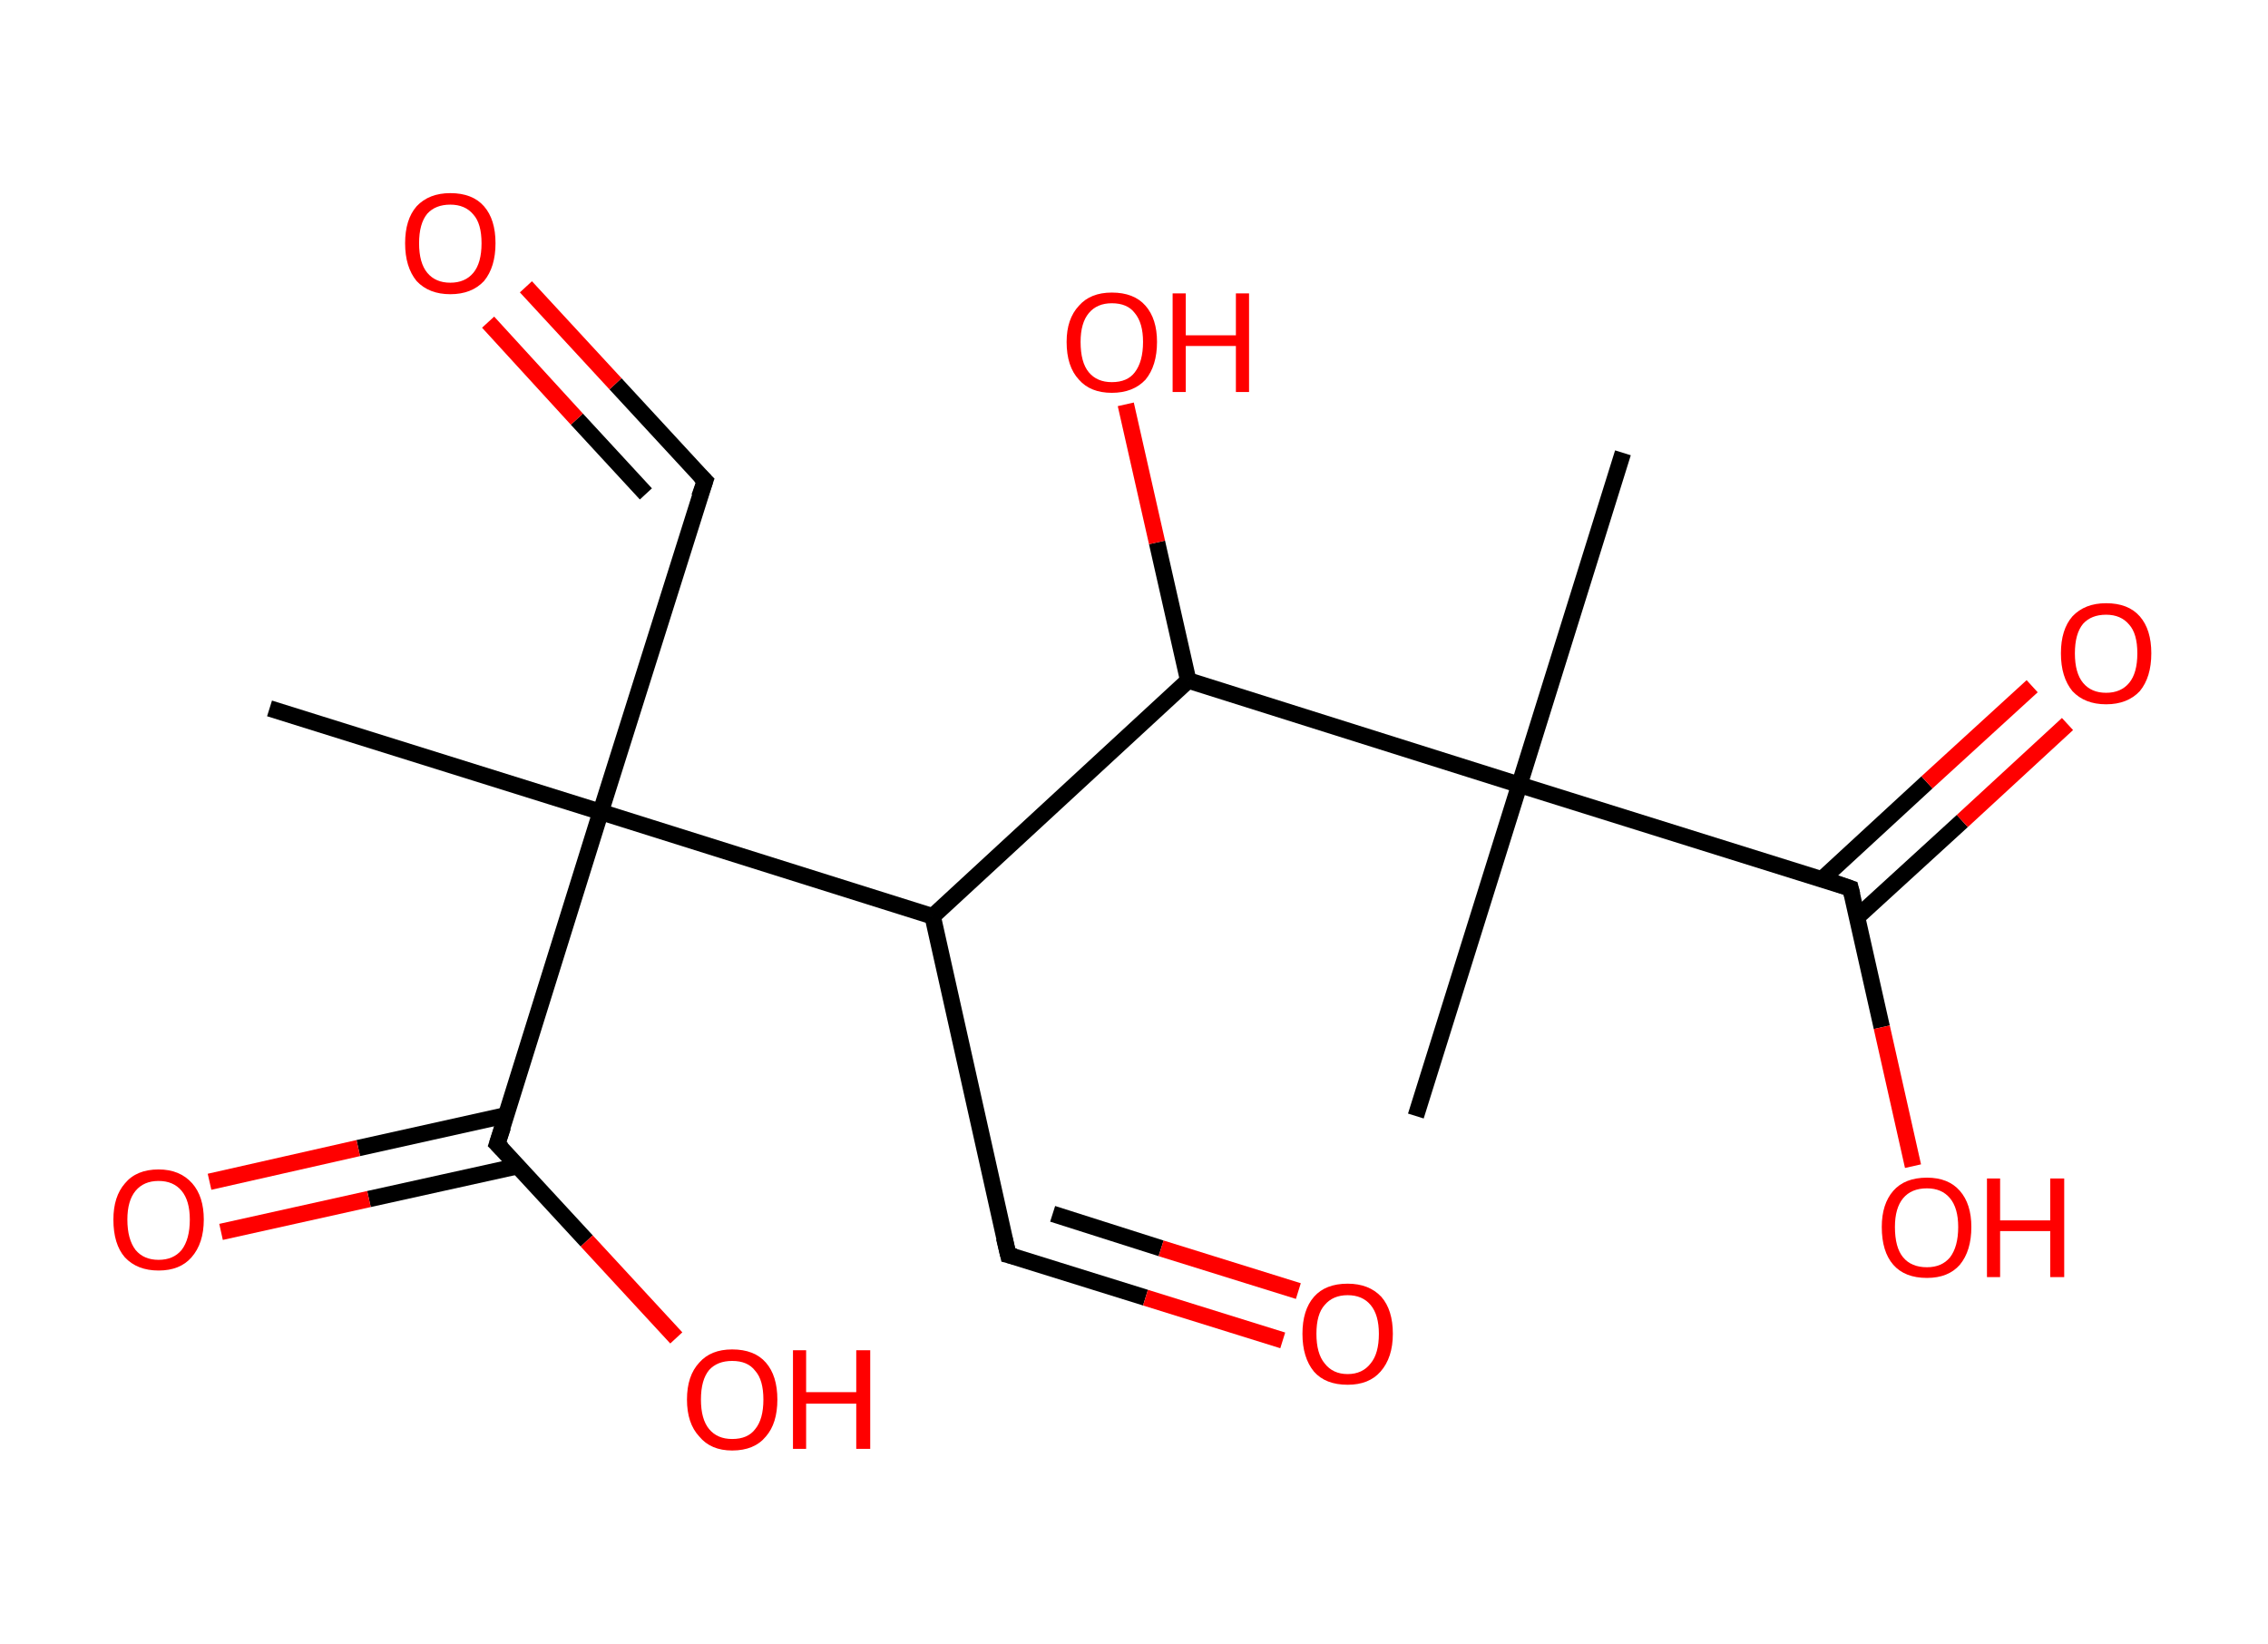 <?xml version='1.0' encoding='ASCII' standalone='yes'?>
<svg xmlns="http://www.w3.org/2000/svg" xmlns:rdkit="http://www.rdkit.org/xml" xmlns:xlink="http://www.w3.org/1999/xlink" version="1.1" baseProfile="full" xml:space="preserve" width="276px" height="200px" viewBox="0 0 276 200">
<!-- END OF HEADER -->
<rect style="opacity:1.0;fill:#FFFFFF;stroke:none" width="276.0" height="200.0" x="0.0" y="0.0"> </rect>
<path class="bond-0 atom-0 atom-1" d="M 197.5,55.1 L 184.9,95.5" style="fill:none;fill-rule:evenodd;stroke:#000000;stroke-width:2.0px;stroke-linecap:butt;stroke-linejoin:miter;stroke-opacity:1"/>
<path class="bond-1 atom-1 atom-2" d="M 184.9,95.5 L 172.3,135.8" style="fill:none;fill-rule:evenodd;stroke:#000000;stroke-width:2.0px;stroke-linecap:butt;stroke-linejoin:miter;stroke-opacity:1"/>
<path class="bond-2 atom-1 atom-3" d="M 184.9,95.5 L 225.2,108.1" style="fill:none;fill-rule:evenodd;stroke:#000000;stroke-width:2.0px;stroke-linecap:butt;stroke-linejoin:miter;stroke-opacity:1"/>
<path class="bond-3 atom-3 atom-4" d="M 226.0,111.6 L 238.8,99.9" style="fill:none;fill-rule:evenodd;stroke:#000000;stroke-width:2.0px;stroke-linecap:butt;stroke-linejoin:miter;stroke-opacity:1"/>
<path class="bond-3 atom-3 atom-4" d="M 238.8,99.9 L 251.6,88.1" style="fill:none;fill-rule:evenodd;stroke:#FF0000;stroke-width:2.0px;stroke-linecap:butt;stroke-linejoin:miter;stroke-opacity:1"/>
<path class="bond-3 atom-3 atom-4" d="M 221.7,107.0 L 234.5,95.2" style="fill:none;fill-rule:evenodd;stroke:#000000;stroke-width:2.0px;stroke-linecap:butt;stroke-linejoin:miter;stroke-opacity:1"/>
<path class="bond-3 atom-3 atom-4" d="M 234.5,95.2 L 247.3,83.5" style="fill:none;fill-rule:evenodd;stroke:#FF0000;stroke-width:2.0px;stroke-linecap:butt;stroke-linejoin:miter;stroke-opacity:1"/>
<path class="bond-4 atom-3 atom-5" d="M 225.2,108.1 L 229.0,125.0" style="fill:none;fill-rule:evenodd;stroke:#000000;stroke-width:2.0px;stroke-linecap:butt;stroke-linejoin:miter;stroke-opacity:1"/>
<path class="bond-4 atom-3 atom-5" d="M 229.0,125.0 L 232.8,141.9" style="fill:none;fill-rule:evenodd;stroke:#FF0000;stroke-width:2.0px;stroke-linecap:butt;stroke-linejoin:miter;stroke-opacity:1"/>
<path class="bond-5 atom-1 atom-6" d="M 184.9,95.5 L 144.6,82.8" style="fill:none;fill-rule:evenodd;stroke:#000000;stroke-width:2.0px;stroke-linecap:butt;stroke-linejoin:miter;stroke-opacity:1"/>
<path class="bond-6 atom-6 atom-7" d="M 144.6,82.8 L 140.8,66.0" style="fill:none;fill-rule:evenodd;stroke:#000000;stroke-width:2.0px;stroke-linecap:butt;stroke-linejoin:miter;stroke-opacity:1"/>
<path class="bond-6 atom-6 atom-7" d="M 140.8,66.0 L 137.0,49.2" style="fill:none;fill-rule:evenodd;stroke:#FF0000;stroke-width:2.0px;stroke-linecap:butt;stroke-linejoin:miter;stroke-opacity:1"/>
<path class="bond-7 atom-6 atom-8" d="M 144.6,82.8 L 113.5,111.5" style="fill:none;fill-rule:evenodd;stroke:#000000;stroke-width:2.0px;stroke-linecap:butt;stroke-linejoin:miter;stroke-opacity:1"/>
<path class="bond-8 atom-8 atom-9" d="M 113.5,111.5 L 122.7,152.7" style="fill:none;fill-rule:evenodd;stroke:#000000;stroke-width:2.0px;stroke-linecap:butt;stroke-linejoin:miter;stroke-opacity:1"/>
<path class="bond-9 atom-9 atom-10" d="M 122.7,152.7 L 139.4,157.9" style="fill:none;fill-rule:evenodd;stroke:#000000;stroke-width:2.0px;stroke-linecap:butt;stroke-linejoin:miter;stroke-opacity:1"/>
<path class="bond-9 atom-9 atom-10" d="M 139.4,157.9 L 156.1,163.1" style="fill:none;fill-rule:evenodd;stroke:#FF0000;stroke-width:2.0px;stroke-linecap:butt;stroke-linejoin:miter;stroke-opacity:1"/>
<path class="bond-9 atom-9 atom-10" d="M 128.1,147.7 L 141.3,151.9" style="fill:none;fill-rule:evenodd;stroke:#000000;stroke-width:2.0px;stroke-linecap:butt;stroke-linejoin:miter;stroke-opacity:1"/>
<path class="bond-9 atom-9 atom-10" d="M 141.3,151.9 L 158.0,157.1" style="fill:none;fill-rule:evenodd;stroke:#FF0000;stroke-width:2.0px;stroke-linecap:butt;stroke-linejoin:miter;stroke-opacity:1"/>
<path class="bond-10 atom-8 atom-11" d="M 113.5,111.5 L 73.1,98.8" style="fill:none;fill-rule:evenodd;stroke:#000000;stroke-width:2.0px;stroke-linecap:butt;stroke-linejoin:miter;stroke-opacity:1"/>
<path class="bond-11 atom-11 atom-12" d="M 73.1,98.8 L 32.8,86.2" style="fill:none;fill-rule:evenodd;stroke:#000000;stroke-width:2.0px;stroke-linecap:butt;stroke-linejoin:miter;stroke-opacity:1"/>
<path class="bond-12 atom-11 atom-13" d="M 73.1,98.8 L 85.8,58.5" style="fill:none;fill-rule:evenodd;stroke:#000000;stroke-width:2.0px;stroke-linecap:butt;stroke-linejoin:miter;stroke-opacity:1"/>
<path class="bond-13 atom-13 atom-14" d="M 85.8,58.5 L 74.9,46.7" style="fill:none;fill-rule:evenodd;stroke:#000000;stroke-width:2.0px;stroke-linecap:butt;stroke-linejoin:miter;stroke-opacity:1"/>
<path class="bond-13 atom-13 atom-14" d="M 74.9,46.7 L 64.0,34.9" style="fill:none;fill-rule:evenodd;stroke:#FF0000;stroke-width:2.0px;stroke-linecap:butt;stroke-linejoin:miter;stroke-opacity:1"/>
<path class="bond-13 atom-13 atom-14" d="M 78.6,60.1 L 70.2,51.0" style="fill:none;fill-rule:evenodd;stroke:#000000;stroke-width:2.0px;stroke-linecap:butt;stroke-linejoin:miter;stroke-opacity:1"/>
<path class="bond-13 atom-13 atom-14" d="M 70.2,51.0 L 59.4,39.2" style="fill:none;fill-rule:evenodd;stroke:#FF0000;stroke-width:2.0px;stroke-linecap:butt;stroke-linejoin:miter;stroke-opacity:1"/>
<path class="bond-14 atom-11 atom-15" d="M 73.1,98.8 L 60.5,139.2" style="fill:none;fill-rule:evenodd;stroke:#000000;stroke-width:2.0px;stroke-linecap:butt;stroke-linejoin:miter;stroke-opacity:1"/>
<path class="bond-15 atom-15 atom-16" d="M 61.6,135.7 L 43.6,139.7" style="fill:none;fill-rule:evenodd;stroke:#000000;stroke-width:2.0px;stroke-linecap:butt;stroke-linejoin:miter;stroke-opacity:1"/>
<path class="bond-15 atom-15 atom-16" d="M 43.6,139.7 L 25.5,143.8" style="fill:none;fill-rule:evenodd;stroke:#FF0000;stroke-width:2.0px;stroke-linecap:butt;stroke-linejoin:miter;stroke-opacity:1"/>
<path class="bond-15 atom-15 atom-16" d="M 63.0,141.9 L 44.9,145.9" style="fill:none;fill-rule:evenodd;stroke:#000000;stroke-width:2.0px;stroke-linecap:butt;stroke-linejoin:miter;stroke-opacity:1"/>
<path class="bond-15 atom-15 atom-16" d="M 44.9,145.9 L 26.9,149.9" style="fill:none;fill-rule:evenodd;stroke:#FF0000;stroke-width:2.0px;stroke-linecap:butt;stroke-linejoin:miter;stroke-opacity:1"/>
<path class="bond-16 atom-15 atom-17" d="M 60.5,139.2 L 71.4,151.0" style="fill:none;fill-rule:evenodd;stroke:#000000;stroke-width:2.0px;stroke-linecap:butt;stroke-linejoin:miter;stroke-opacity:1"/>
<path class="bond-16 atom-15 atom-17" d="M 71.4,151.0 L 82.3,162.8" style="fill:none;fill-rule:evenodd;stroke:#FF0000;stroke-width:2.0px;stroke-linecap:butt;stroke-linejoin:miter;stroke-opacity:1"/>
<path d="M 223.2,107.4 L 225.2,108.1 L 225.4,108.9" style="fill:none;stroke:#000000;stroke-width:2.0px;stroke-linecap:butt;stroke-linejoin:miter;stroke-opacity:1;"/>
<path d="M 122.2,150.6 L 122.7,152.7 L 123.5,152.9" style="fill:none;stroke:#000000;stroke-width:2.0px;stroke-linecap:butt;stroke-linejoin:miter;stroke-opacity:1;"/>
<path d="M 85.1,60.5 L 85.8,58.5 L 85.2,57.9" style="fill:none;stroke:#000000;stroke-width:2.0px;stroke-linecap:butt;stroke-linejoin:miter;stroke-opacity:1;"/>
<path d="M 61.2,137.1 L 60.5,139.2 L 61.1,139.8" style="fill:none;stroke:#000000;stroke-width:2.0px;stroke-linecap:butt;stroke-linejoin:miter;stroke-opacity:1;"/>
<path class="atom-4" d="M 250.8 79.5 Q 250.8 76.6, 252.2 75.0 Q 253.7 73.4, 256.3 73.4 Q 259.0 73.4, 260.4 75.0 Q 261.8 76.6, 261.8 79.5 Q 261.8 82.4, 260.4 84.1 Q 258.9 85.7, 256.3 85.7 Q 253.7 85.7, 252.2 84.1 Q 250.8 82.4, 250.8 79.5 M 256.3 84.3 Q 258.1 84.3, 259.1 83.1 Q 260.1 81.9, 260.1 79.5 Q 260.1 77.1, 259.1 76.0 Q 258.1 74.8, 256.3 74.8 Q 254.5 74.8, 253.5 75.9 Q 252.5 77.1, 252.5 79.5 Q 252.5 81.9, 253.5 83.1 Q 254.5 84.3, 256.3 84.3 " fill="#FF0000"/>
<path class="atom-5" d="M 229.0 149.3 Q 229.0 146.5, 230.4 144.9 Q 231.8 143.3, 234.5 143.3 Q 237.1 143.3, 238.5 144.9 Q 239.9 146.5, 239.9 149.3 Q 239.9 152.2, 238.5 153.9 Q 237.1 155.5, 234.5 155.5 Q 231.8 155.5, 230.4 153.9 Q 229.0 152.3, 229.0 149.3 M 234.5 154.2 Q 236.3 154.2, 237.3 153.0 Q 238.3 151.7, 238.3 149.3 Q 238.3 147.0, 237.3 145.8 Q 236.3 144.6, 234.5 144.6 Q 232.6 144.6, 231.6 145.8 Q 230.6 147.0, 230.6 149.3 Q 230.6 151.8, 231.6 153.0 Q 232.6 154.2, 234.5 154.2 " fill="#FF0000"/>
<path class="atom-5" d="M 241.8 143.4 L 243.4 143.4 L 243.4 148.5 L 249.5 148.5 L 249.5 143.4 L 251.2 143.4 L 251.2 155.4 L 249.5 155.4 L 249.5 149.8 L 243.4 149.8 L 243.4 155.4 L 241.8 155.4 L 241.8 143.4 " fill="#FF0000"/>
<path class="atom-7" d="M 129.8 41.6 Q 129.8 38.8, 131.3 37.2 Q 132.7 35.6, 135.3 35.6 Q 138.0 35.6, 139.4 37.2 Q 140.8 38.8, 140.8 41.6 Q 140.8 44.5, 139.4 46.2 Q 137.9 47.8, 135.3 47.8 Q 132.7 47.8, 131.3 46.2 Q 129.8 44.6, 129.8 41.6 M 135.3 46.5 Q 137.2 46.5, 138.1 45.3 Q 139.1 44.0, 139.1 41.6 Q 139.1 39.3, 138.1 38.1 Q 137.2 36.9, 135.3 36.9 Q 133.5 36.9, 132.5 38.1 Q 131.5 39.3, 131.5 41.6 Q 131.5 44.1, 132.5 45.3 Q 133.5 46.5, 135.3 46.5 " fill="#FF0000"/>
<path class="atom-7" d="M 142.7 35.7 L 144.3 35.7 L 144.3 40.8 L 150.4 40.8 L 150.4 35.7 L 152.0 35.7 L 152.0 47.7 L 150.4 47.7 L 150.4 42.1 L 144.3 42.1 L 144.3 47.7 L 142.7 47.7 L 142.7 35.7 " fill="#FF0000"/>
<path class="atom-10" d="M 158.5 162.3 Q 158.5 159.4, 159.9 157.8 Q 161.3 156.2, 164.0 156.2 Q 166.6 156.2, 168.1 157.8 Q 169.5 159.4, 169.5 162.3 Q 169.5 165.2, 168.0 166.9 Q 166.6 168.5, 164.0 168.5 Q 161.3 168.5, 159.9 166.9 Q 158.5 165.2, 158.5 162.3 M 164.0 167.2 Q 165.8 167.2, 166.8 165.9 Q 167.8 164.7, 167.8 162.3 Q 167.8 160.0, 166.8 158.8 Q 165.8 157.6, 164.0 157.6 Q 162.2 157.6, 161.2 158.8 Q 160.2 159.9, 160.2 162.3 Q 160.2 164.7, 161.2 165.9 Q 162.2 167.2, 164.0 167.2 " fill="#FF0000"/>
<path class="atom-14" d="M 49.3 29.6 Q 49.3 26.7, 50.7 25.1 Q 52.2 23.5, 54.8 23.5 Q 57.5 23.5, 58.9 25.1 Q 60.3 26.7, 60.3 29.6 Q 60.3 32.5, 58.9 34.2 Q 57.4 35.8, 54.8 35.8 Q 52.2 35.8, 50.7 34.2 Q 49.3 32.5, 49.3 29.6 M 54.8 34.4 Q 56.6 34.4, 57.6 33.2 Q 58.6 32.0, 58.6 29.6 Q 58.6 27.2, 57.6 26.1 Q 56.6 24.9, 54.8 24.9 Q 53.0 24.9, 52.0 26.0 Q 51.0 27.2, 51.0 29.6 Q 51.0 32.0, 52.0 33.2 Q 53.0 34.4, 54.8 34.4 " fill="#FF0000"/>
<path class="atom-16" d="M 13.8 148.4 Q 13.8 145.6, 15.2 144.0 Q 16.6 142.3, 19.3 142.3 Q 21.9 142.3, 23.4 144.0 Q 24.8 145.6, 24.8 148.4 Q 24.8 151.3, 23.3 153.0 Q 21.9 154.6, 19.3 154.6 Q 16.7 154.6, 15.2 153.0 Q 13.8 151.4, 13.8 148.4 M 19.3 153.3 Q 21.1 153.3, 22.1 152.1 Q 23.1 150.8, 23.1 148.4 Q 23.1 146.1, 22.1 144.9 Q 21.1 143.7, 19.3 143.7 Q 17.5 143.7, 16.5 144.9 Q 15.5 146.1, 15.5 148.4 Q 15.5 150.8, 16.5 152.1 Q 17.5 153.3, 19.3 153.3 " fill="#FF0000"/>
<path class="atom-17" d="M 83.6 170.3 Q 83.6 167.4, 85.1 165.8 Q 86.5 164.2, 89.1 164.2 Q 91.8 164.2, 93.2 165.8 Q 94.6 167.4, 94.6 170.3 Q 94.6 173.2, 93.2 174.8 Q 91.8 176.5, 89.1 176.5 Q 86.5 176.5, 85.1 174.8 Q 83.6 173.2, 83.6 170.3 M 89.1 175.1 Q 91.0 175.1, 91.9 173.9 Q 92.9 172.7, 92.9 170.3 Q 92.9 167.9, 91.9 166.8 Q 91.0 165.6, 89.1 165.6 Q 87.3 165.6, 86.3 166.7 Q 85.3 167.9, 85.3 170.3 Q 85.3 172.7, 86.3 173.9 Q 87.3 175.1, 89.1 175.1 " fill="#FF0000"/>
<path class="atom-17" d="M 96.5 164.3 L 98.1 164.3 L 98.1 169.4 L 104.2 169.4 L 104.2 164.3 L 105.9 164.3 L 105.9 176.3 L 104.2 176.3 L 104.2 170.8 L 98.1 170.8 L 98.1 176.3 L 96.5 176.3 L 96.5 164.3 " fill="#FF0000"/>
</svg>
